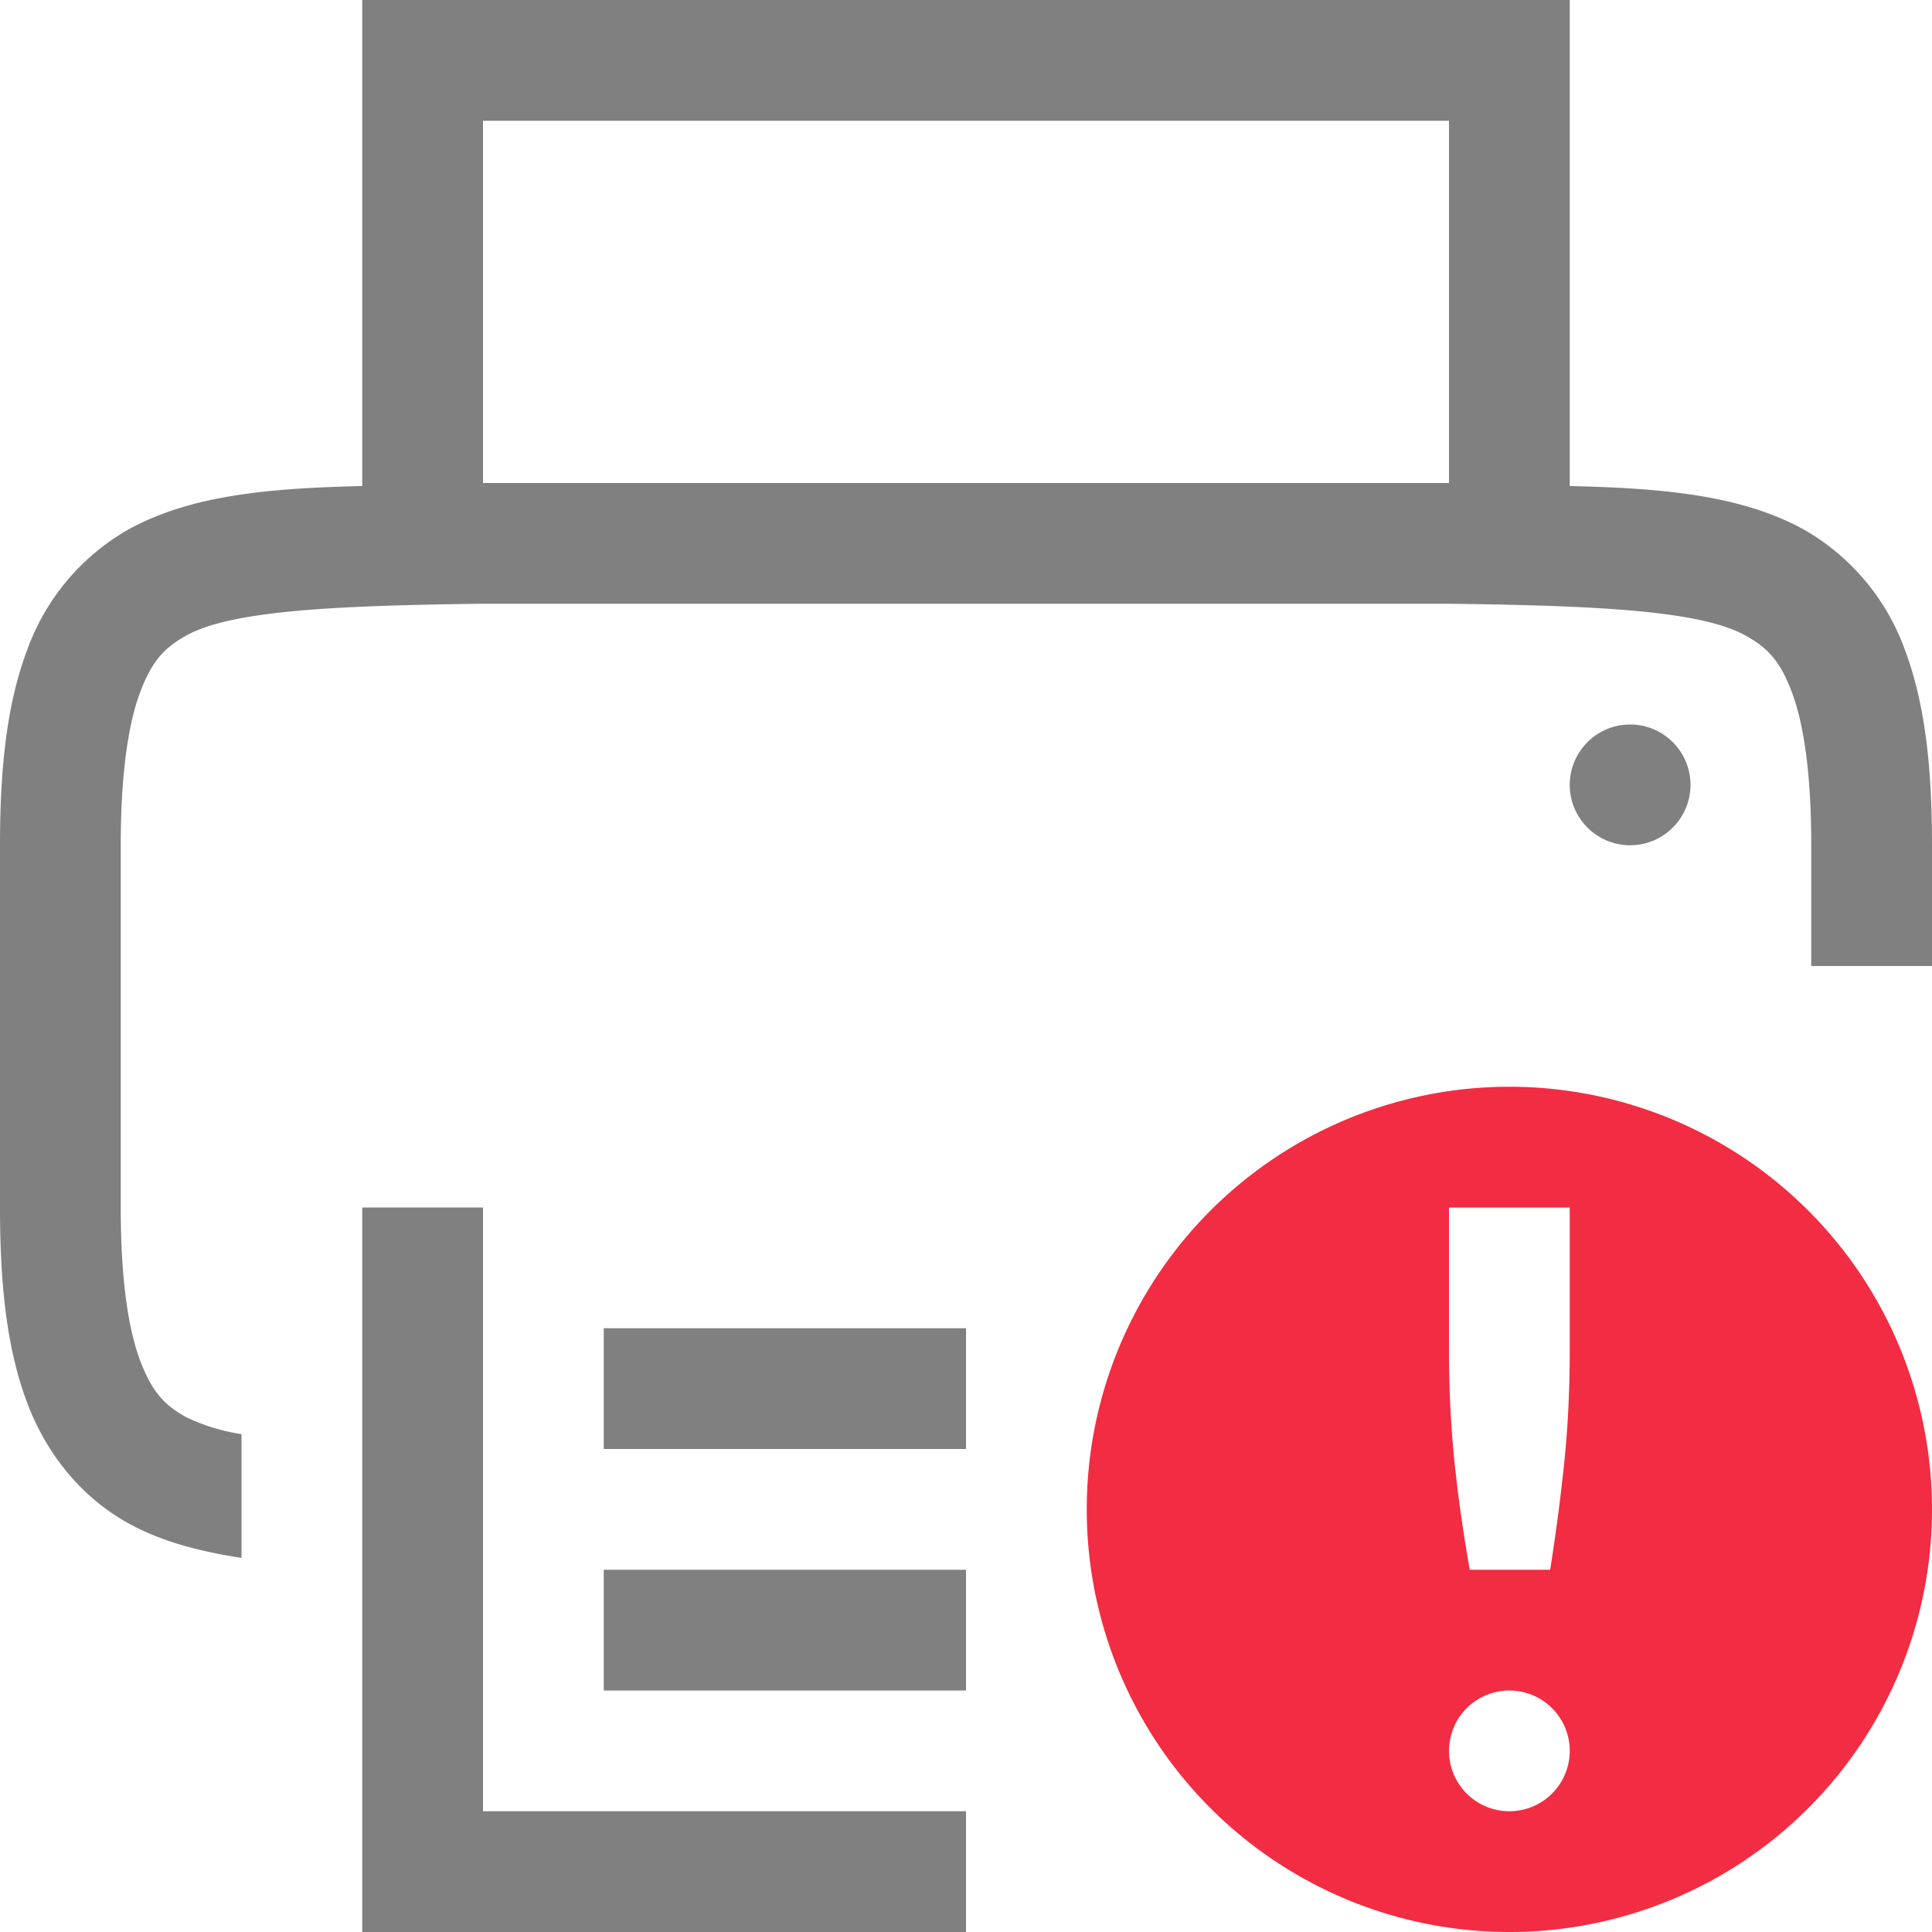 <svg height='16' width='16' xmlns='http://www.w3.org/2000/svg'>
    <g transform='translate(-1153 107)'>
        <path color='#000' d='M1156-107v4.025c-.75.018-1.41.07-1.937.36a1.88 1.88 0 0 0-.838.998c-.165.438-.225.96-.225 1.617v3c0 .658.06 1.179.225 1.617.165.439.461.79.838.998.282.156.599.234.937.287v-1.025a1.628 1.628 0 0 1-.455-.139c-.183-.1-.287-.212-.385-.472-.098-.26-.16-.674-.16-1.266v-3c0-.592.063-1.006.16-1.266.098-.26.202-.371.385-.472.366-.202 1.197-.247 2.455-.262h8c1.259.015 2.087.06 2.453.262.184.1.29.212.387.472.098.26.16.674.16 1.266v1h1v-1c0-.658-.06-1.179-.224-1.617a1.88 1.88 0 0 0-.838-.998c-.527-.29-1.188-.342-1.938-.36V-107zm1 1h8v3h-8zm9.5 5a.5.5 0 0 0-.5.5.5.5 0 0 0 .5.5.5.5 0 0 0 .5-.5.5.5 0 0 0-.5-.5zm-10.5 4v6h5v-1h-4v-5zm2 1v1h3v-1zm0 2v1h3v-1z' fill='gray' font-family='sans-serif' font-weight='400' overflow='visible' style='line-height:normal;font-variant-ligatures:normal;font-variant-position:normal;font-variant-caps:normal;font-variant-numeric:normal;font-variant-alternates:normal;font-feature-settings:normal;text-indent:0;text-align:start;text-decoration-line:none;text-decoration-style:solid;text-decoration-color:#000;text-transform:none;text-orientation:mixed;shape-padding:0;isolation:auto;mix-blend-mode:normal;marker:none' white-space='normal'/>
        
        <path class='error' color='#000' d='M1165.5-98a3.5 3.5 0 0 0-3.5 3.5 3.5 3.5 0 0 0 3.5 3.5 3.5 3.5 0 0 0 3.5-3.5 3.5 3.5 0 0 0-3.5-3.5zm-.5 1h1v1.168c0 .348-.016.667-.047.957-.03.29-.069.581-.115.875h-.666a12.898 12.898 0 0 1-.125-.875 9.146 9.146 0 0 1-.047-.957zm.5 4a.5.5 0 0 1 .5.5.5.5 0 0 1-.5.5.5.5 0 0 1-.5-.5.5.5 0 0 1 .5-.5z' fill='#f22c42' overflow='visible' style='marker:none'/>
    </g>
</svg>
